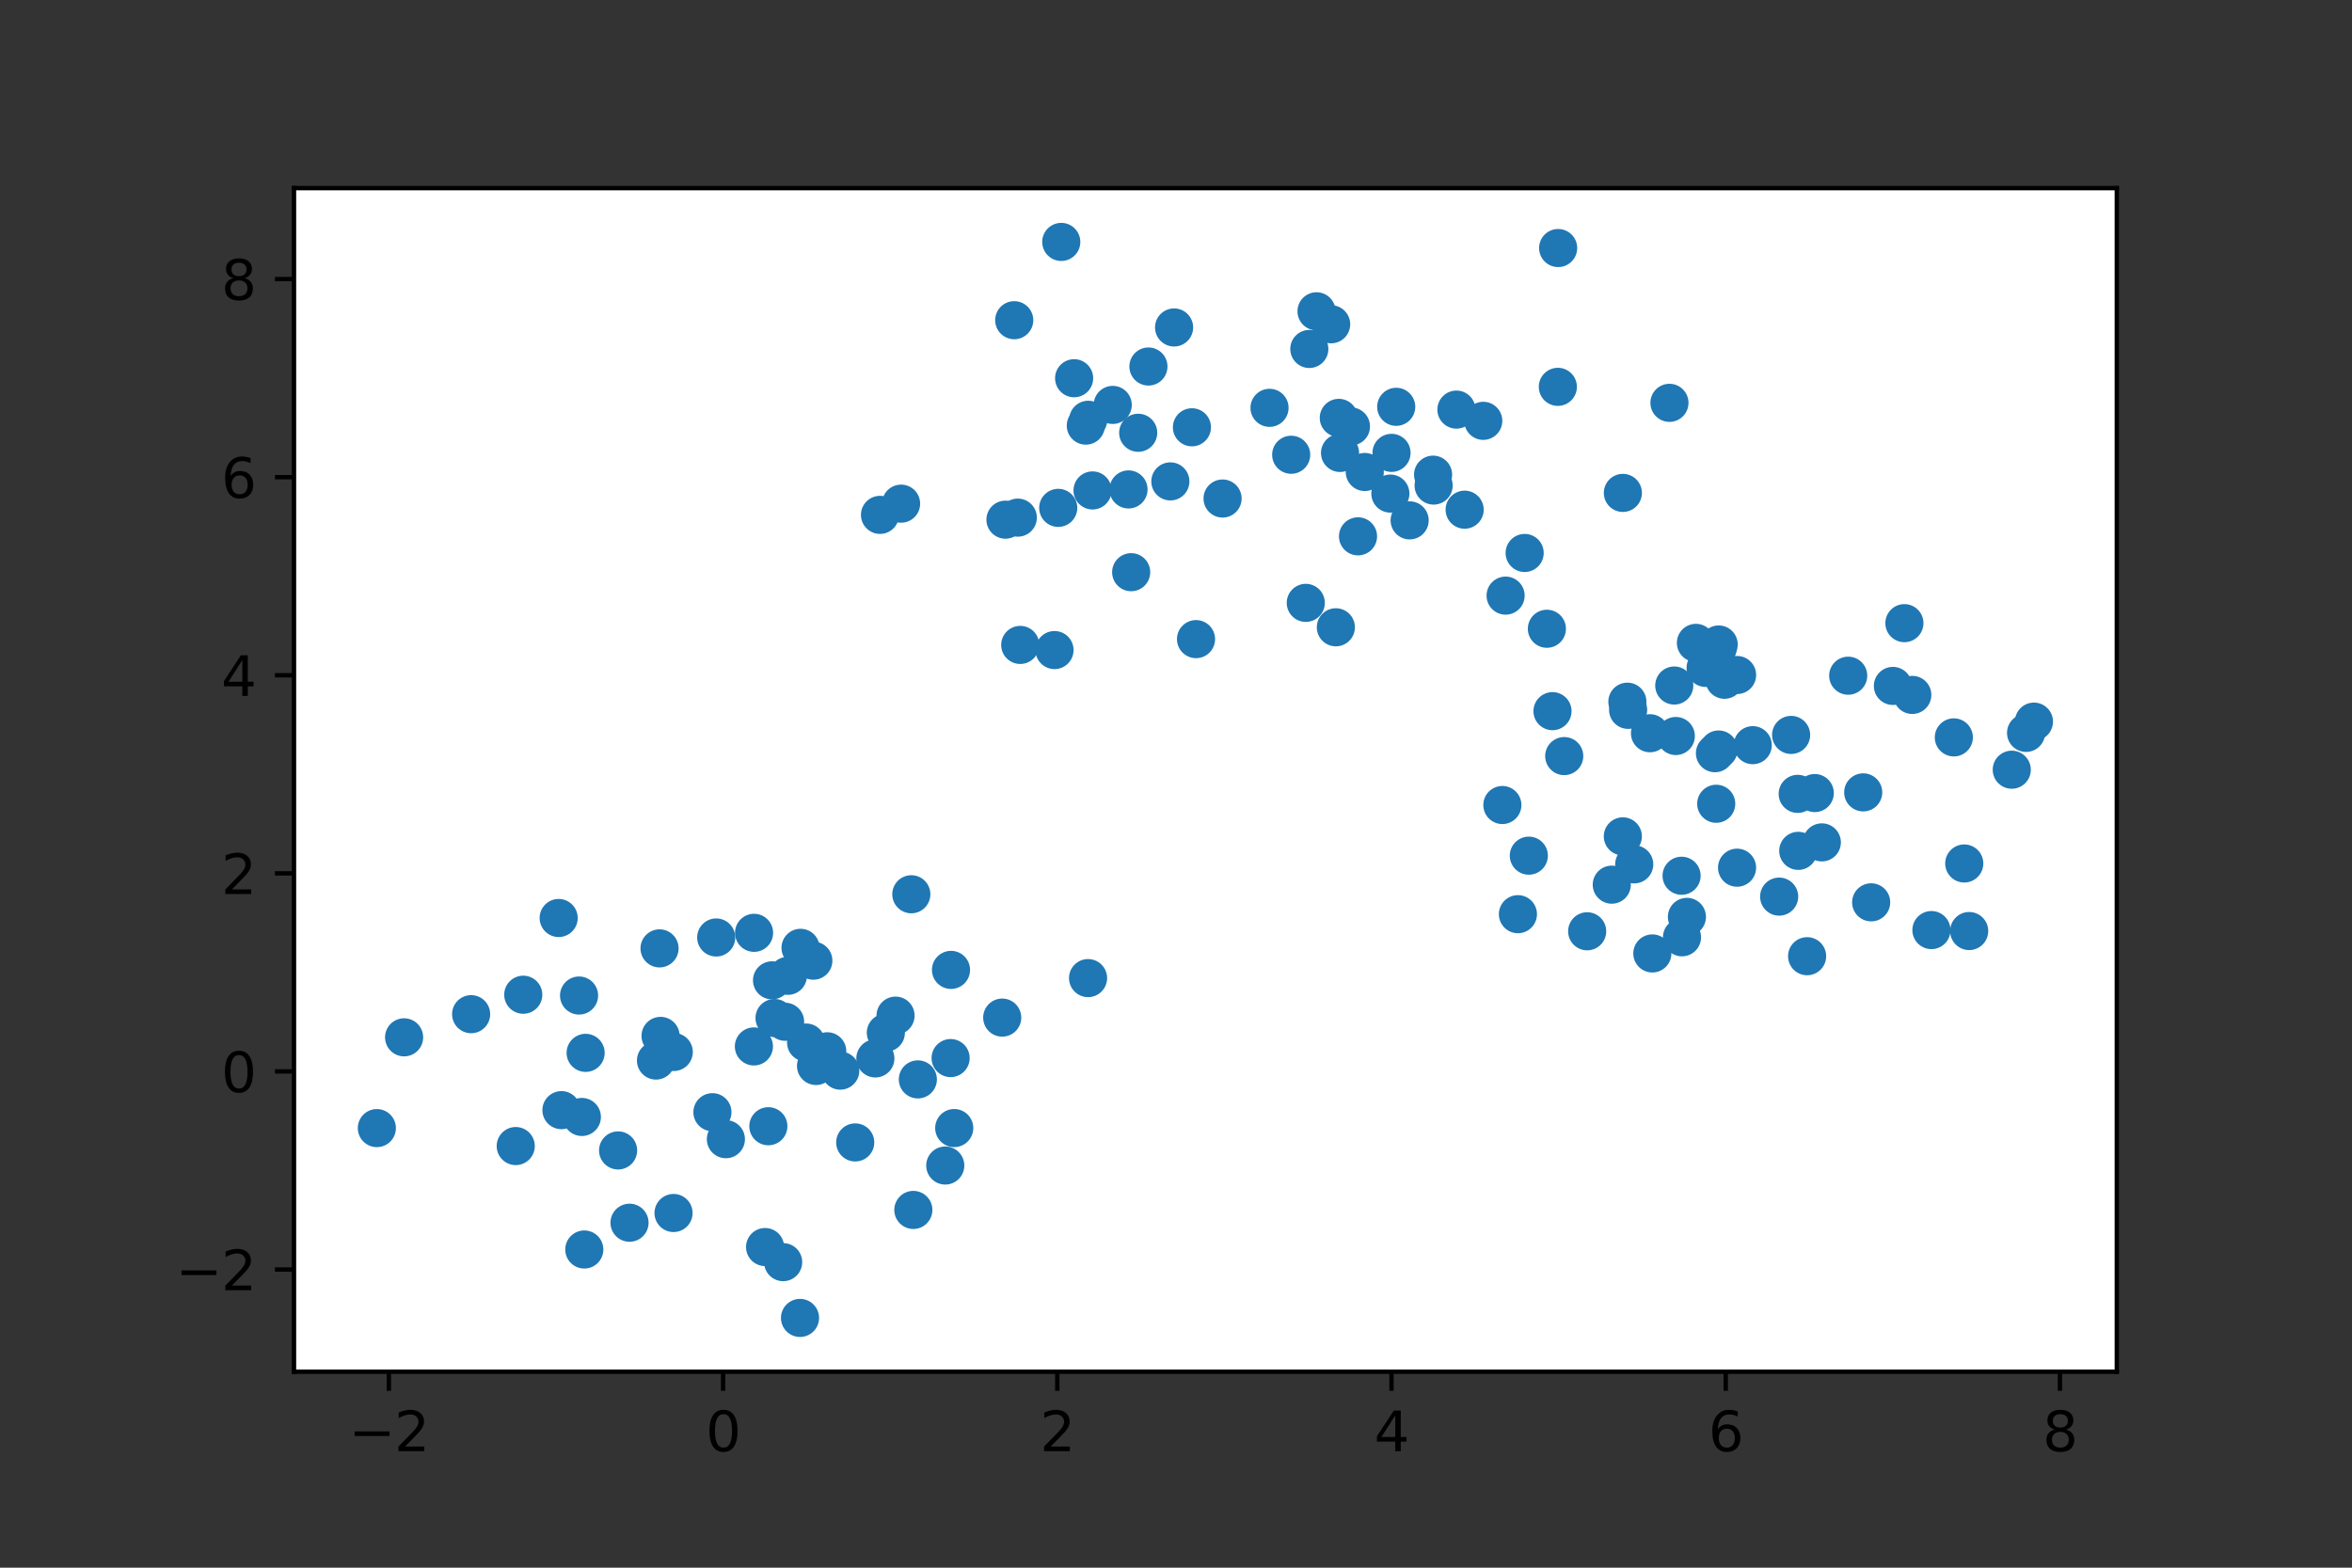 <?xml version="1.0" encoding="utf-8" standalone="no"?>
<!DOCTYPE svg PUBLIC "-//W3C//DTD SVG 1.1//EN"
  "http://www.w3.org/Graphics/SVG/1.1/DTD/svg11.dtd">
<svg height="288pt" version="1.1" viewBox="0 0 432 288" width="432pt" xmlns="http://www.w3.org/2000/svg" xmlns:xlink="http://www.w3.org/1999/xlink">
 <rect x="0" y="0" width="432" height="288" fill="#333333" stroke="none"/>
 <defs>
  <style type="text/css">*{stroke-linecap:butt;stroke-linejoin:round;}</style>
 </defs>
 <g id="figure_1">
  <g id="patch_1">
   <path d="M 0 288 
L 432 288 
L 432 0 
L 0 0 
z
" style="fill:none;"/>
  </g>
  <g id="axes_1">
   <g id="patch_2">
    <path d="M 54 252 
L 388.8 252 
L 388.8 34.56 
L 54 34.56 
z
" style="fill:#ffffff;"/>
   </g>
   <g id="PathCollection_1">
    <defs>
     <path d="M 0 3 
C 0.796 3 1.559 2.684 2.121 2.121 
C 2.684 1.559 3 0.796 3 0 
C 3 -0.796 2.684 -1.559 2.121 -2.121 
C 1.559 -2.684 0.796 -3 0 -3 
C -0.796 -3 -1.559 -2.684 -2.121 -2.121 
C -2.684 -1.559 -3 -0.796 -3 0 
C -3 0.796 -2.684 1.559 -2.121 2.121 
C -1.559 2.684 -0.796 3 0 3 
z
" id="md85f6ed394" style="stroke:#1f77b4;"/>
    </defs>
    <g clip-path="url(#p325e1f4dc5)">
     <use style="fill:#1f77b4;stroke:#1f77b4;" x="354.752" xlink:href="#md85f6ed394" y="170.865"/>
     <use style="fill:#1f77b4;stroke:#1f77b4;" x="330.188" xlink:href="#md85f6ed394" y="145.842"/>
     <use style="fill:#1f77b4;stroke:#1f77b4;" x="369.507" xlink:href="#md85f6ed394" y="141.405"/>
     <use style="fill:#1f77b4;stroke:#1f77b4;" x="328.981" xlink:href="#md85f6ed394" y="135.013"/>
     <use style="fill:#1f77b4;stroke:#1f77b4;" x="276.54" xlink:href="#md85f6ed394" y="109.422"/>
     <use style="fill:#1f77b4;stroke:#1f77b4;" x="298.072" xlink:href="#md85f6ed394" y="153.65"/>
     <use style="fill:#1f77b4;stroke:#1f77b4;" x="298.905" xlink:href="#md85f6ed394" y="128.909"/>
     <use style="fill:#1f77b4;stroke:#1f77b4;" x="308.863" xlink:href="#md85f6ed394" y="160.884"/>
     <use style="fill:#1f77b4;stroke:#1f77b4;" x="309.843" xlink:href="#md85f6ed394" y="168.44"/>
     <use style="fill:#1f77b4;stroke:#1f77b4;" x="319.056" xlink:href="#md85f6ed394" y="124.006"/>
     <use style="fill:#1f77b4;stroke:#1f77b4;" x="278.801" xlink:href="#md85f6ed394" y="167.945"/>
     <use style="fill:#1f77b4;stroke:#1f77b4;" x="275.945" xlink:href="#md85f6ed394" y="147.89"/>
     <use style="fill:#1f77b4;stroke:#1f77b4;" x="287.307" xlink:href="#md85f6ed394" y="138.901"/>
     <use style="fill:#1f77b4;stroke:#1f77b4;" x="349.788" xlink:href="#md85f6ed394" y="114.48"/>
     <use style="fill:#1f77b4;stroke:#1f77b4;" x="303.492" xlink:href="#md85f6ed394" y="175.156"/>
     <use style="fill:#1f77b4;stroke:#1f77b4;" x="315.468" xlink:href="#md85f6ed394" y="119.147"/>
     <use style="fill:#1f77b4;stroke:#1f77b4;" x="343.684" xlink:href="#md85f6ed394" y="165.769"/>
     <use style="fill:#1f77b4;stroke:#1f77b4;" x="360.782" xlink:href="#md85f6ed394" y="158.629"/>
     <use style="fill:#1f77b4;stroke:#1f77b4;" x="373.582" xlink:href="#md85f6ed394" y="132.571"/>
     <use style="fill:#1f77b4;stroke:#1f77b4;" x="311.496" xlink:href="#md85f6ed394" y="118.103"/>
     <use style="fill:#1f77b4;stroke:#1f77b4;" x="307.517" xlink:href="#md85f6ed394" y="125.938"/>
     <use style="fill:#1f77b4;stroke:#1f77b4;" x="299.043" xlink:href="#md85f6ed394" y="130.408"/>
     <use style="fill:#1f77b4;stroke:#1f77b4;" x="300.163" xlink:href="#md85f6ed394" y="158.792"/>
     <use style="fill:#1f77b4;stroke:#1f77b4;" x="339.466" xlink:href="#md85f6ed394" y="124.134"/>
     <use style="fill:#1f77b4;stroke:#1f77b4;" x="280.805" xlink:href="#md85f6ed394" y="157.195"/>
     <use style="fill:#1f77b4;stroke:#1f77b4;" x="358.869" xlink:href="#md85f6ed394" y="135.466"/>
     <use style="fill:#1f77b4;stroke:#1f77b4;" x="313.278" xlink:href="#md85f6ed394" y="122.701"/>
     <use style="fill:#1f77b4;stroke:#1f77b4;" x="333.327" xlink:href="#md85f6ed394" y="145.695"/>
     <use style="fill:#1f77b4;stroke:#1f77b4;" x="316.745" xlink:href="#md85f6ed394" y="124.881"/>
     <use style="fill:#1f77b4;stroke:#1f77b4;" x="296.04" xlink:href="#md85f6ed394" y="162.522"/>
     <use style="fill:#1f77b4;stroke:#1f77b4;" x="315.225" xlink:href="#md85f6ed394" y="147.66"/>
     <use style="fill:#1f77b4;stroke:#1f77b4;" x="314.991" xlink:href="#md85f6ed394" y="138.372"/>
     <use style="fill:#1f77b4;stroke:#1f77b4;" x="291.522" xlink:href="#md85f6ed394" y="171.087"/>
     <use style="fill:#1f77b4;stroke:#1f77b4;" x="285.153" xlink:href="#md85f6ed394" y="130.648"/>
     <use style="fill:#1f77b4;stroke:#1f77b4;" x="315.677" xlink:href="#md85f6ed394" y="118.401"/>
     <use style="fill:#1f77b4;stroke:#1f77b4;" x="334.623" xlink:href="#md85f6ed394" y="154.754"/>
     <use style="fill:#1f77b4;stroke:#1f77b4;" x="372.135" xlink:href="#md85f6ed394" y="134.639"/>
     <use style="fill:#1f77b4;stroke:#1f77b4;" x="342.221" xlink:href="#md85f6ed394" y="145.567"/>
     <use style="fill:#1f77b4;stroke:#1f77b4;" x="315.665" xlink:href="#md85f6ed394" y="137.691"/>
     <use style="fill:#1f77b4;stroke:#1f77b4;" x="361.686" xlink:href="#md85f6ed394" y="171.041"/>
     <use style="fill:#1f77b4;stroke:#1f77b4;" x="308.938" xlink:href="#md85f6ed394" y="172.189"/>
     <use style="fill:#1f77b4;stroke:#1f77b4;" x="347.675" xlink:href="#md85f6ed394" y="126.012"/>
     <use style="fill:#1f77b4;stroke:#1f77b4;" x="351.239" xlink:href="#md85f6ed394" y="127.665"/>
     <use style="fill:#1f77b4;stroke:#1f77b4;" x="326.783" xlink:href="#md85f6ed394" y="164.718"/>
     <use style="fill:#1f77b4;stroke:#1f77b4;" x="307.803" xlink:href="#md85f6ed394" y="135.213"/>
     <use style="fill:#1f77b4;stroke:#1f77b4;" x="303.058" xlink:href="#md85f6ed394" y="134.703"/>
     <use style="fill:#1f77b4;stroke:#1f77b4;" x="319.052" xlink:href="#md85f6ed394" y="159.403"/>
     <use style="fill:#1f77b4;stroke:#1f77b4;" x="331.919" xlink:href="#md85f6ed394" y="175.665"/>
     <use style="fill:#1f77b4;stroke:#1f77b4;" x="321.936" xlink:href="#md85f6ed394" y="136.896"/>
     <use style="fill:#1f77b4;stroke:#1f77b4;" x="330.292" xlink:href="#md85f6ed394" y="156.311"/>
     <use style="fill:#1f77b4;stroke:#1f77b4;" x="286.135" xlink:href="#md85f6ed394" y="71.068"/>
     <use style="fill:#1f77b4;stroke:#1f77b4;" x="246.127" xlink:href="#md85f6ed394" y="83.211"/>
     <use style="fill:#1f77b4;stroke:#1f77b4;" x="263.218" xlink:href="#md85f6ed394" y="87.202"/>
     <use style="fill:#1f77b4;stroke:#1f77b4;" x="272.435" xlink:href="#md85f6ed394" y="77.313"/>
     <use style="fill:#1f77b4;stroke:#1f77b4;" x="187.389" xlink:href="#md85f6ed394" y="118.48"/>
     <use style="fill:#1f77b4;stroke:#1f77b4;" x="258.915" xlink:href="#md85f6ed394" y="95.598"/>
     <use style="fill:#1f77b4;stroke:#1f77b4;" x="280.038" xlink:href="#md85f6ed394" y="101.586"/>
     <use style="fill:#1f77b4;stroke:#1f77b4;" x="245.362" xlink:href="#md85f6ed394" y="115.24"/>
     <use style="fill:#1f77b4;stroke:#1f77b4;" x="199.88" xlink:href="#md85f6ed394" y="77.117"/>
     <use style="fill:#1f77b4;stroke:#1f77b4;" x="255.373" xlink:href="#md85f6ed394" y="90.677"/>
     <use style="fill:#1f77b4;stroke:#1f77b4;" x="286.19" xlink:href="#md85f6ed394" y="45.567"/>
     <use style="fill:#1f77b4;stroke:#1f77b4;" x="284.122" xlink:href="#md85f6ed394" y="115.51"/>
     <use style="fill:#1f77b4;stroke:#1f77b4;" x="215.65" xlink:href="#md85f6ed394" y="60.158"/>
     <use style="fill:#1f77b4;stroke:#1f77b4;" x="240.487" xlink:href="#md85f6ed394" y="64.108"/>
     <use style="fill:#1f77b4;stroke:#1f77b4;" x="207.766" xlink:href="#md85f6ed394" y="105.117"/>
     <use style="fill:#1f77b4;stroke:#1f77b4;" x="269.017" xlink:href="#md85f6ed394" y="93.634"/>
     <use style="fill:#1f77b4;stroke:#1f77b4;" x="263.32" xlink:href="#md85f6ed394" y="89.202"/>
     <use style="fill:#1f77b4;stroke:#1f77b4;" x="186.944" xlink:href="#md85f6ed394" y="95.094"/>
     <use style="fill:#1f77b4;stroke:#1f77b4;" x="204.38" xlink:href="#md85f6ed394" y="74.387"/>
     <use style="fill:#1f77b4;stroke:#1f77b4;" x="197.288" xlink:href="#md85f6ed394" y="69.484"/>
     <use style="fill:#1f77b4;stroke:#1f77b4;" x="214.965" xlink:href="#md85f6ed394" y="88.438"/>
     <use style="fill:#1f77b4;stroke:#1f77b4;" x="306.634" xlink:href="#md85f6ed394" y="74.006"/>
     <use style="fill:#1f77b4;stroke:#1f77b4;" x="244.498" xlink:href="#md85f6ed394" y="59.572"/>
     <use style="fill:#1f77b4;stroke:#1f77b4;" x="161.634" xlink:href="#md85f6ed394" y="94.588"/>
     <use style="fill:#1f77b4;stroke:#1f77b4;" x="218.926" xlink:href="#md85f6ed394" y="78.498"/>
     <use style="fill:#1f77b4;stroke:#1f77b4;" x="165.506" xlink:href="#md85f6ed394" y="92.527"/>
     <use style="fill:#1f77b4;stroke:#1f77b4;" x="207.277" xlink:href="#md85f6ed394" y="89.914"/>
     <use style="fill:#1f77b4;stroke:#1f77b4;" x="209.056" xlink:href="#md85f6ed394" y="79.506"/>
     <use style="fill:#1f77b4;stroke:#1f77b4;" x="248.134" xlink:href="#md85f6ed394" y="78.344"/>
     <use style="fill:#1f77b4;stroke:#1f77b4;" x="193.687" xlink:href="#md85f6ed394" y="119.422"/>
     <use style="fill:#1f77b4;stroke:#1f77b4;" x="233.178" xlink:href="#md85f6ed394" y="74.923"/>
     <use style="fill:#1f77b4;stroke:#1f77b4;" x="250.673" xlink:href="#md85f6ed394" y="86.709"/>
     <use style="fill:#1f77b4;stroke:#1f77b4;" x="210.936" xlink:href="#md85f6ed394" y="67.333"/>
     <use style="fill:#1f77b4;stroke:#1f77b4;" x="249.431" xlink:href="#md85f6ed394" y="98.531"/>
     <use style="fill:#1f77b4;stroke:#1f77b4;" x="186.287" xlink:href="#md85f6ed394" y="58.824"/>
     <use style="fill:#1f77b4;stroke:#1f77b4;" x="184.677" xlink:href="#md85f6ed394" y="95.469"/>
     <use style="fill:#1f77b4;stroke:#1f77b4;" x="224.554" xlink:href="#md85f6ed394" y="91.583"/>
     <use style="fill:#1f77b4;stroke:#1f77b4;" x="237.156" xlink:href="#md85f6ed394" y="83.543"/>
     <use style="fill:#1f77b4;stroke:#1f77b4;" x="267.506" xlink:href="#md85f6ed394" y="75.249"/>
     <use style="fill:#1f77b4;stroke:#1f77b4;" x="200.671" xlink:href="#md85f6ed394" y="90.099"/>
     <use style="fill:#1f77b4;stroke:#1f77b4;" x="255.587" xlink:href="#md85f6ed394" y="83.197"/>
     <use style="fill:#1f77b4;stroke:#1f77b4;" x="245.901" xlink:href="#md85f6ed394" y="76.77"/>
     <use style="fill:#1f77b4;stroke:#1f77b4;" x="241.811" xlink:href="#md85f6ed394" y="57.189"/>
     <use style="fill:#1f77b4;stroke:#1f77b4;" x="199.435" xlink:href="#md85f6ed394" y="78.19"/>
     <use style="fill:#1f77b4;stroke:#1f77b4;" x="298.078" xlink:href="#md85f6ed394" y="90.552"/>
     <use style="fill:#1f77b4;stroke:#1f77b4;" x="194.37" xlink:href="#md85f6ed394" y="93.301"/>
     <use style="fill:#1f77b4;stroke:#1f77b4;" x="219.677" xlink:href="#md85f6ed394" y="117.413"/>
     <use style="fill:#1f77b4;stroke:#1f77b4;" x="239.838" xlink:href="#md85f6ed394" y="110.754"/>
     <use style="fill:#1f77b4;stroke:#1f77b4;" x="194.927" xlink:href="#md85f6ed394" y="44.444"/>
     <use style="fill:#1f77b4;stroke:#1f77b4;" x="256.447" xlink:href="#md85f6ed394" y="74.736"/>
     <use style="fill:#1f77b4;stroke:#1f77b4;" x="173.619" xlink:href="#md85f6ed394" y="214.119"/>
     <use style="fill:#1f77b4;stroke:#1f77b4;" x="164.487" xlink:href="#md85f6ed394" y="186.583"/>
     <use style="fill:#1f77b4;stroke:#1f77b4;" x="94.727" xlink:href="#md85f6ed394" y="210.542"/>
     <use style="fill:#1f77b4;stroke:#1f77b4;" x="106.873" xlink:href="#md85f6ed394" y="205.197"/>
     <use style="fill:#1f77b4;stroke:#1f77b4;" x="113.528" xlink:href="#md85f6ed394" y="211.346"/>
     <use style="fill:#1f77b4;stroke:#1f77b4;" x="142.262" xlink:href="#md85f6ed394" y="187.022"/>
     <use style="fill:#1f77b4;stroke:#1f77b4;" x="168.586" xlink:href="#md85f6ed394" y="198.296"/>
     <use style="fill:#1f77b4;stroke:#1f77b4;" x="154.337" xlink:href="#md85f6ed394" y="196.686"/>
     <use style="fill:#1f77b4;stroke:#1f77b4;" x="147.037" xlink:href="#md85f6ed394" y="174.127"/>
     <use style="fill:#1f77b4;stroke:#1f77b4;" x="121.142" xlink:href="#md85f6ed394" y="174.228"/>
     <use style="fill:#1f77b4;stroke:#1f77b4;" x="133.327" xlink:href="#md85f6ed394" y="209.282"/>
     <use style="fill:#1f77b4;stroke:#1f77b4;" x="106.358" xlink:href="#md85f6ed394" y="182.889"/>
     <use style="fill:#1f77b4;stroke:#1f77b4;" x="103.123" xlink:href="#md85f6ed394" y="203.945"/>
     <use style="fill:#1f77b4;stroke:#1f77b4;" x="162.708" xlink:href="#md85f6ed394" y="189.724"/>
     <use style="fill:#1f77b4;stroke:#1f77b4;" x="138.501" xlink:href="#md85f6ed394" y="171.371"/>
     <use style="fill:#1f77b4;stroke:#1f77b4;" x="102.613" xlink:href="#md85f6ed394" y="168.646"/>
     <use style="fill:#1f77b4;stroke:#1f77b4;" x="157.082" xlink:href="#md85f6ed394" y="209.876"/>
     <use style="fill:#1f77b4;stroke:#1f77b4;" x="86.534" xlink:href="#md85f6ed394" y="186.315"/>
     <use style="fill:#1f77b4;stroke:#1f77b4;" x="199.848" xlink:href="#md85f6ed394" y="179.687"/>
     <use style="fill:#1f77b4;stroke:#1f77b4;" x="96.108" xlink:href="#md85f6ed394" y="182.741"/>
     <use style="fill:#1f77b4;stroke:#1f77b4;" x="160.78" xlink:href="#md85f6ed394" y="194.444"/>
     <use style="fill:#1f77b4;stroke:#1f77b4;" x="167.756" xlink:href="#md85f6ed394" y="222.278"/>
     <use style="fill:#1f77b4;stroke:#1f77b4;" x="120.487" xlink:href="#md85f6ed394" y="194.835"/>
     <use style="fill:#1f77b4;stroke:#1f77b4;" x="123.753" xlink:href="#md85f6ed394" y="193.26"/>
     <use style="fill:#1f77b4;stroke:#1f77b4;" x="138.472" xlink:href="#md85f6ed394" y="192.241"/>
     <use style="fill:#1f77b4;stroke:#1f77b4;" x="143.845" xlink:href="#md85f6ed394" y="231.868"/>
     <use style="fill:#1f77b4;stroke:#1f77b4;" x="115.627" xlink:href="#md85f6ed394" y="224.628"/>
     <use style="fill:#1f77b4;stroke:#1f77b4;" x="167.386" xlink:href="#md85f6ed394" y="164.285"/>
     <use style="fill:#1f77b4;stroke:#1f77b4;" x="141.802" xlink:href="#md85f6ed394" y="180.099"/>
     <use style="fill:#1f77b4;stroke:#1f77b4;" x="130.853" xlink:href="#md85f6ed394" y="204.323"/>
     <use style="fill:#1f77b4;stroke:#1f77b4;" x="121.329" xlink:href="#md85f6ed394" y="190.305"/>
     <use style="fill:#1f77b4;stroke:#1f77b4;" x="174.603" xlink:href="#md85f6ed394" y="194.379"/>
     <use style="fill:#1f77b4;stroke:#1f77b4;" x="149.39" xlink:href="#md85f6ed394" y="176.486"/>
     <use style="fill:#1f77b4;stroke:#1f77b4;" x="184.08" xlink:href="#md85f6ed394" y="186.945"/>
     <use style="fill:#1f77b4;stroke:#1f77b4;" x="131.548" xlink:href="#md85f6ed394" y="172.224"/>
     <use style="fill:#1f77b4;stroke:#1f77b4;" x="107.564" xlink:href="#md85f6ed394" y="193.421"/>
     <use style="fill:#1f77b4;stroke:#1f77b4;" x="148.059" xlink:href="#md85f6ed394" y="191.524"/>
     <use style="fill:#1f77b4;stroke:#1f77b4;" x="74.224" xlink:href="#md85f6ed394" y="190.567"/>
     <use style="fill:#1f77b4;stroke:#1f77b4;" x="174.675" xlink:href="#md85f6ed394" y="178.181"/>
     <use style="fill:#1f77b4;stroke:#1f77b4;" x="146.942" xlink:href="#md85f6ed394" y="242.116"/>
     <use style="fill:#1f77b4;stroke:#1f77b4;" x="141.127" xlink:href="#md85f6ed394" y="206.9"/>
     <use style="fill:#1f77b4;stroke:#1f77b4;" x="151.944" xlink:href="#md85f6ed394" y="193.133"/>
     <use style="fill:#1f77b4;stroke:#1f77b4;" x="175.266" xlink:href="#md85f6ed394" y="207.236"/>
     <use style="fill:#1f77b4;stroke:#1f77b4;" x="149.884" xlink:href="#md85f6ed394" y="195.832"/>
     <use style="fill:#1f77b4;stroke:#1f77b4;" x="140.527" xlink:href="#md85f6ed394" y="229.095"/>
     <use style="fill:#1f77b4;stroke:#1f77b4;" x="123.711" xlink:href="#md85f6ed394" y="222.841"/>
     <use style="fill:#1f77b4;stroke:#1f77b4;" x="144.202" xlink:href="#md85f6ed394" y="187.709"/>
     <use style="fill:#1f77b4;stroke:#1f77b4;" x="144.714" xlink:href="#md85f6ed394" y="179.267"/>
     <use style="fill:#1f77b4;stroke:#1f77b4;" x="107.32" xlink:href="#md85f6ed394" y="229.545"/>
     <use style="fill:#1f77b4;stroke:#1f77b4;" x="69.218" xlink:href="#md85f6ed394" y="207.243"/>
    </g>
   </g>
   <g id="matplotlib.axis_1">
    <g id="xtick_1">
     <g id="line2d_1">
      <defs>
       <path d="M 0 0 
L 0 3.5 
" id="mfacdc57554" style="stroke:#000000;stroke-width:0.8;"/>
      </defs>
      <g>
       <use style="stroke:#000000;stroke-width:0.8;" x="71.424" xlink:href="#mfacdc57554" y="252"/>
      </g>
     </g>
     <g id="text_1">
      <!-- −2 -->
      <g transform="translate(64.053 266.598)scale(0.1 -0.1)">
       <defs>
        <path d="M 678 2272 
L 4684 2272 
L 4684 1741 
L 678 1741 
L 678 2272 
z
" id="DejaVuSans-2212" transform="scale(0.016)"/>
        <path d="M 1228 531 
L 3431 531 
L 3431 0 
L 469 0 
L 469 531 
Q 828 903 1448 1529 
Q 2069 2156 2228 2338 
Q 2531 2678 2651 2914 
Q 2772 3150 2772 3378 
Q 2772 3750 2511 3984 
Q 2250 4219 1831 4219 
Q 1534 4219 1204 4116 
Q 875 4013 500 3803 
L 500 4441 
Q 881 4594 1212 4672 
Q 1544 4750 1819 4750 
Q 2544 4750 2975 4387 
Q 3406 4025 3406 3419 
Q 3406 3131 3298 2873 
Q 3191 2616 2906 2266 
Q 2828 2175 2409 1742 
Q 1991 1309 1228 531 
z
" id="DejaVuSans-32" transform="scale(0.016)"/>
       </defs>
       <use xlink:href="#DejaVuSans-2212"/>
       <use x="83.789" xlink:href="#DejaVuSans-32"/>
      </g>
     </g>
    </g>
    <g id="xtick_2">
     <g id="line2d_2">
      <g>
       <use style="stroke:#000000;stroke-width:0.8;" x="132.811" xlink:href="#mfacdc57554" y="252"/>
      </g>
     </g>
     <g id="text_2">
      <!-- 0 -->
      <g transform="translate(129.63 266.598)scale(0.1 -0.1)">
       <defs>
        <path d="M 2034 4250 
Q 1547 4250 1301 3770 
Q 1056 3291 1056 2328 
Q 1056 1369 1301 889 
Q 1547 409 2034 409 
Q 2525 409 2770 889 
Q 3016 1369 3016 2328 
Q 3016 3291 2770 3770 
Q 2525 4250 2034 4250 
z
M 2034 4750 
Q 2819 4750 3233 4129 
Q 3647 3509 3647 2328 
Q 3647 1150 3233 529 
Q 2819 -91 2034 -91 
Q 1250 -91 836 529 
Q 422 1150 422 2328 
Q 422 3509 836 4129 
Q 1250 4750 2034 4750 
z
" id="DejaVuSans-30" transform="scale(0.016)"/>
       </defs>
       <use xlink:href="#DejaVuSans-30"/>
      </g>
     </g>
    </g>
    <g id="xtick_3">
     <g id="line2d_3">
      <g>
       <use style="stroke:#000000;stroke-width:0.8;" x="194.198" xlink:href="#mfacdc57554" y="252"/>
      </g>
     </g>
     <g id="text_3">
      <!-- 2 -->
      <g transform="translate(191.016 266.598)scale(0.1 -0.1)">
       <use xlink:href="#DejaVuSans-32"/>
      </g>
     </g>
    </g>
    <g id="xtick_4">
     <g id="line2d_4">
      <g>
       <use style="stroke:#000000;stroke-width:0.8;" x="255.584" xlink:href="#mfacdc57554" y="252"/>
      </g>
     </g>
     <g id="text_4">
      <!-- 4 -->
      <g transform="translate(252.403 266.598)scale(0.1 -0.1)">
       <defs>
        <path d="M 2419 4116 
L 825 1625 
L 2419 1625 
L 2419 4116 
z
M 2253 4666 
L 3047 4666 
L 3047 1625 
L 3713 1625 
L 3713 1100 
L 3047 1100 
L 3047 0 
L 2419 0 
L 2419 1100 
L 313 1100 
L 313 1709 
L 2253 4666 
z
" id="DejaVuSans-34" transform="scale(0.016)"/>
       </defs>
       <use xlink:href="#DejaVuSans-34"/>
      </g>
     </g>
    </g>
    <g id="xtick_5">
     <g id="line2d_5">
      <g>
       <use style="stroke:#000000;stroke-width:0.8;" x="316.971" xlink:href="#mfacdc57554" y="252"/>
      </g>
     </g>
     <g id="text_5">
      <!-- 6 -->
      <g transform="translate(313.79 266.598)scale(0.1 -0.1)">
       <defs>
        <path d="M 2113 2584 
Q 1688 2584 1439 2293 
Q 1191 2003 1191 1497 
Q 1191 994 1439 701 
Q 1688 409 2113 409 
Q 2538 409 2786 701 
Q 3034 994 3034 1497 
Q 3034 2003 2786 2293 
Q 2538 2584 2113 2584 
z
M 3366 4563 
L 3366 3988 
Q 3128 4100 2886 4159 
Q 2644 4219 2406 4219 
Q 1781 4219 1451 3797 
Q 1122 3375 1075 2522 
Q 1259 2794 1537 2939 
Q 1816 3084 2150 3084 
Q 2853 3084 3261 2657 
Q 3669 2231 3669 1497 
Q 3669 778 3244 343 
Q 2819 -91 2113 -91 
Q 1303 -91 875 529 
Q 447 1150 447 2328 
Q 447 3434 972 4092 
Q 1497 4750 2381 4750 
Q 2619 4750 2861 4703 
Q 3103 4656 3366 4563 
z
" id="DejaVuSans-36" transform="scale(0.016)"/>
       </defs>
       <use xlink:href="#DejaVuSans-36"/>
      </g>
     </g>
    </g>
    <g id="xtick_6">
     <g id="line2d_6">
      <g>
       <use style="stroke:#000000;stroke-width:0.8;" x="378.358" xlink:href="#mfacdc57554" y="252"/>
      </g>
     </g>
     <g id="text_6">
      <!-- 8 -->
      <g transform="translate(375.176 266.598)scale(0.1 -0.1)">
       <defs>
        <path d="M 2034 2216 
Q 1584 2216 1326 1975 
Q 1069 1734 1069 1313 
Q 1069 891 1326 650 
Q 1584 409 2034 409 
Q 2484 409 2743 651 
Q 3003 894 3003 1313 
Q 3003 1734 2745 1975 
Q 2488 2216 2034 2216 
z
M 1403 2484 
Q 997 2584 770 2862 
Q 544 3141 544 3541 
Q 544 4100 942 4425 
Q 1341 4750 2034 4750 
Q 2731 4750 3128 4425 
Q 3525 4100 3525 3541 
Q 3525 3141 3298 2862 
Q 3072 2584 2669 2484 
Q 3125 2378 3379 2068 
Q 3634 1759 3634 1313 
Q 3634 634 3220 271 
Q 2806 -91 2034 -91 
Q 1263 -91 848 271 
Q 434 634 434 1313 
Q 434 1759 690 2068 
Q 947 2378 1403 2484 
z
M 1172 3481 
Q 1172 3119 1398 2916 
Q 1625 2713 2034 2713 
Q 2441 2713 2670 2916 
Q 2900 3119 2900 3481 
Q 2900 3844 2670 4047 
Q 2441 4250 2034 4250 
Q 1625 4250 1398 4047 
Q 1172 3844 1172 3481 
z
" id="DejaVuSans-38" transform="scale(0.016)"/>
       </defs>
       <use xlink:href="#DejaVuSans-38"/>
      </g>
     </g>
    </g>
   </g>
   <g id="matplotlib.axis_2">
    <g id="ytick_1">
     <g id="line2d_7">
      <defs>
       <path d="M 0 0 
L -3.5 0 
" id="m20831bc6d6" style="stroke:#000000;stroke-width:0.8;"/>
      </defs>
      <g>
       <use style="stroke:#000000;stroke-width:0.8;" x="54" xlink:href="#m20831bc6d6" y="233.222"/>
      </g>
     </g>
     <g id="text_7">
      <!-- −2 -->
      <g transform="translate(32.258 237.021)scale(0.1 -0.1)">
       <use xlink:href="#DejaVuSans-2212"/>
       <use x="83.789" xlink:href="#DejaVuSans-32"/>
      </g>
     </g>
    </g>
    <g id="ytick_2">
     <g id="line2d_8">
      <g>
       <use style="stroke:#000000;stroke-width:0.8;" x="54" xlink:href="#m20831bc6d6" y="196.832"/>
      </g>
     </g>
     <g id="text_8">
      <!-- 0 -->
      <g transform="translate(40.638 200.631)scale(0.1 -0.1)">
       <use xlink:href="#DejaVuSans-30"/>
      </g>
     </g>
    </g>
    <g id="ytick_3">
     <g id="line2d_9">
      <g>
       <use style="stroke:#000000;stroke-width:0.8;" x="54" xlink:href="#m20831bc6d6" y="160.442"/>
      </g>
     </g>
     <g id="text_9">
      <!-- 2 -->
      <g transform="translate(40.638 164.241)scale(0.1 -0.1)">
       <use xlink:href="#DejaVuSans-32"/>
      </g>
     </g>
    </g>
    <g id="ytick_4">
     <g id="line2d_10">
      <g>
       <use style="stroke:#000000;stroke-width:0.8;" x="54" xlink:href="#m20831bc6d6" y="124.052"/>
      </g>
     </g>
     <g id="text_10">
      <!-- 4 -->
      <g transform="translate(40.638 127.851)scale(0.1 -0.1)">
       <use xlink:href="#DejaVuSans-34"/>
      </g>
     </g>
    </g>
    <g id="ytick_5">
     <g id="line2d_11">
      <g>
       <use style="stroke:#000000;stroke-width:0.8;" x="54" xlink:href="#m20831bc6d6" y="87.662"/>
      </g>
     </g>
     <g id="text_11">
      <!-- 6 -->
      <g transform="translate(40.638 91.461)scale(0.1 -0.1)">
       <use xlink:href="#DejaVuSans-36"/>
      </g>
     </g>
    </g>
    <g id="ytick_6">
     <g id="line2d_12">
      <g>
       <use style="stroke:#000000;stroke-width:0.8;" x="54" xlink:href="#m20831bc6d6" y="51.272"/>
      </g>
     </g>
     <g id="text_12">
      <!-- 8 -->
      <g transform="translate(40.638 55.071)scale(0.1 -0.1)">
       <use xlink:href="#DejaVuSans-38"/>
      </g>
     </g>
    </g>
   </g>
   <g id="patch_3">
    <path d="M 54 252 
L 54 34.56 
" style="fill:none;stroke:#000000;stroke-linecap:square;stroke-linejoin:miter;stroke-width:0.8;"/>
   </g>
   <g id="patch_4">
    <path d="M 388.8 252 
L 388.8 34.56 
" style="fill:none;stroke:#000000;stroke-linecap:square;stroke-linejoin:miter;stroke-width:0.8;"/>
   </g>
   <g id="patch_5">
    <path d="M 54 252 
L 388.8 252 
" style="fill:none;stroke:#000000;stroke-linecap:square;stroke-linejoin:miter;stroke-width:0.8;"/>
   </g>
   <g id="patch_6">
    <path d="M 54 34.56 
L 388.8 34.56 
" style="fill:none;stroke:#000000;stroke-linecap:square;stroke-linejoin:miter;stroke-width:0.8;"/>
   </g>
  </g>
 </g>
 <defs>
  <clipPath id="p325e1f4dc5">
   <rect height="217.44" width="334.8" x="54" y="34.56"/>
  </clipPath>
 </defs>
</svg>

